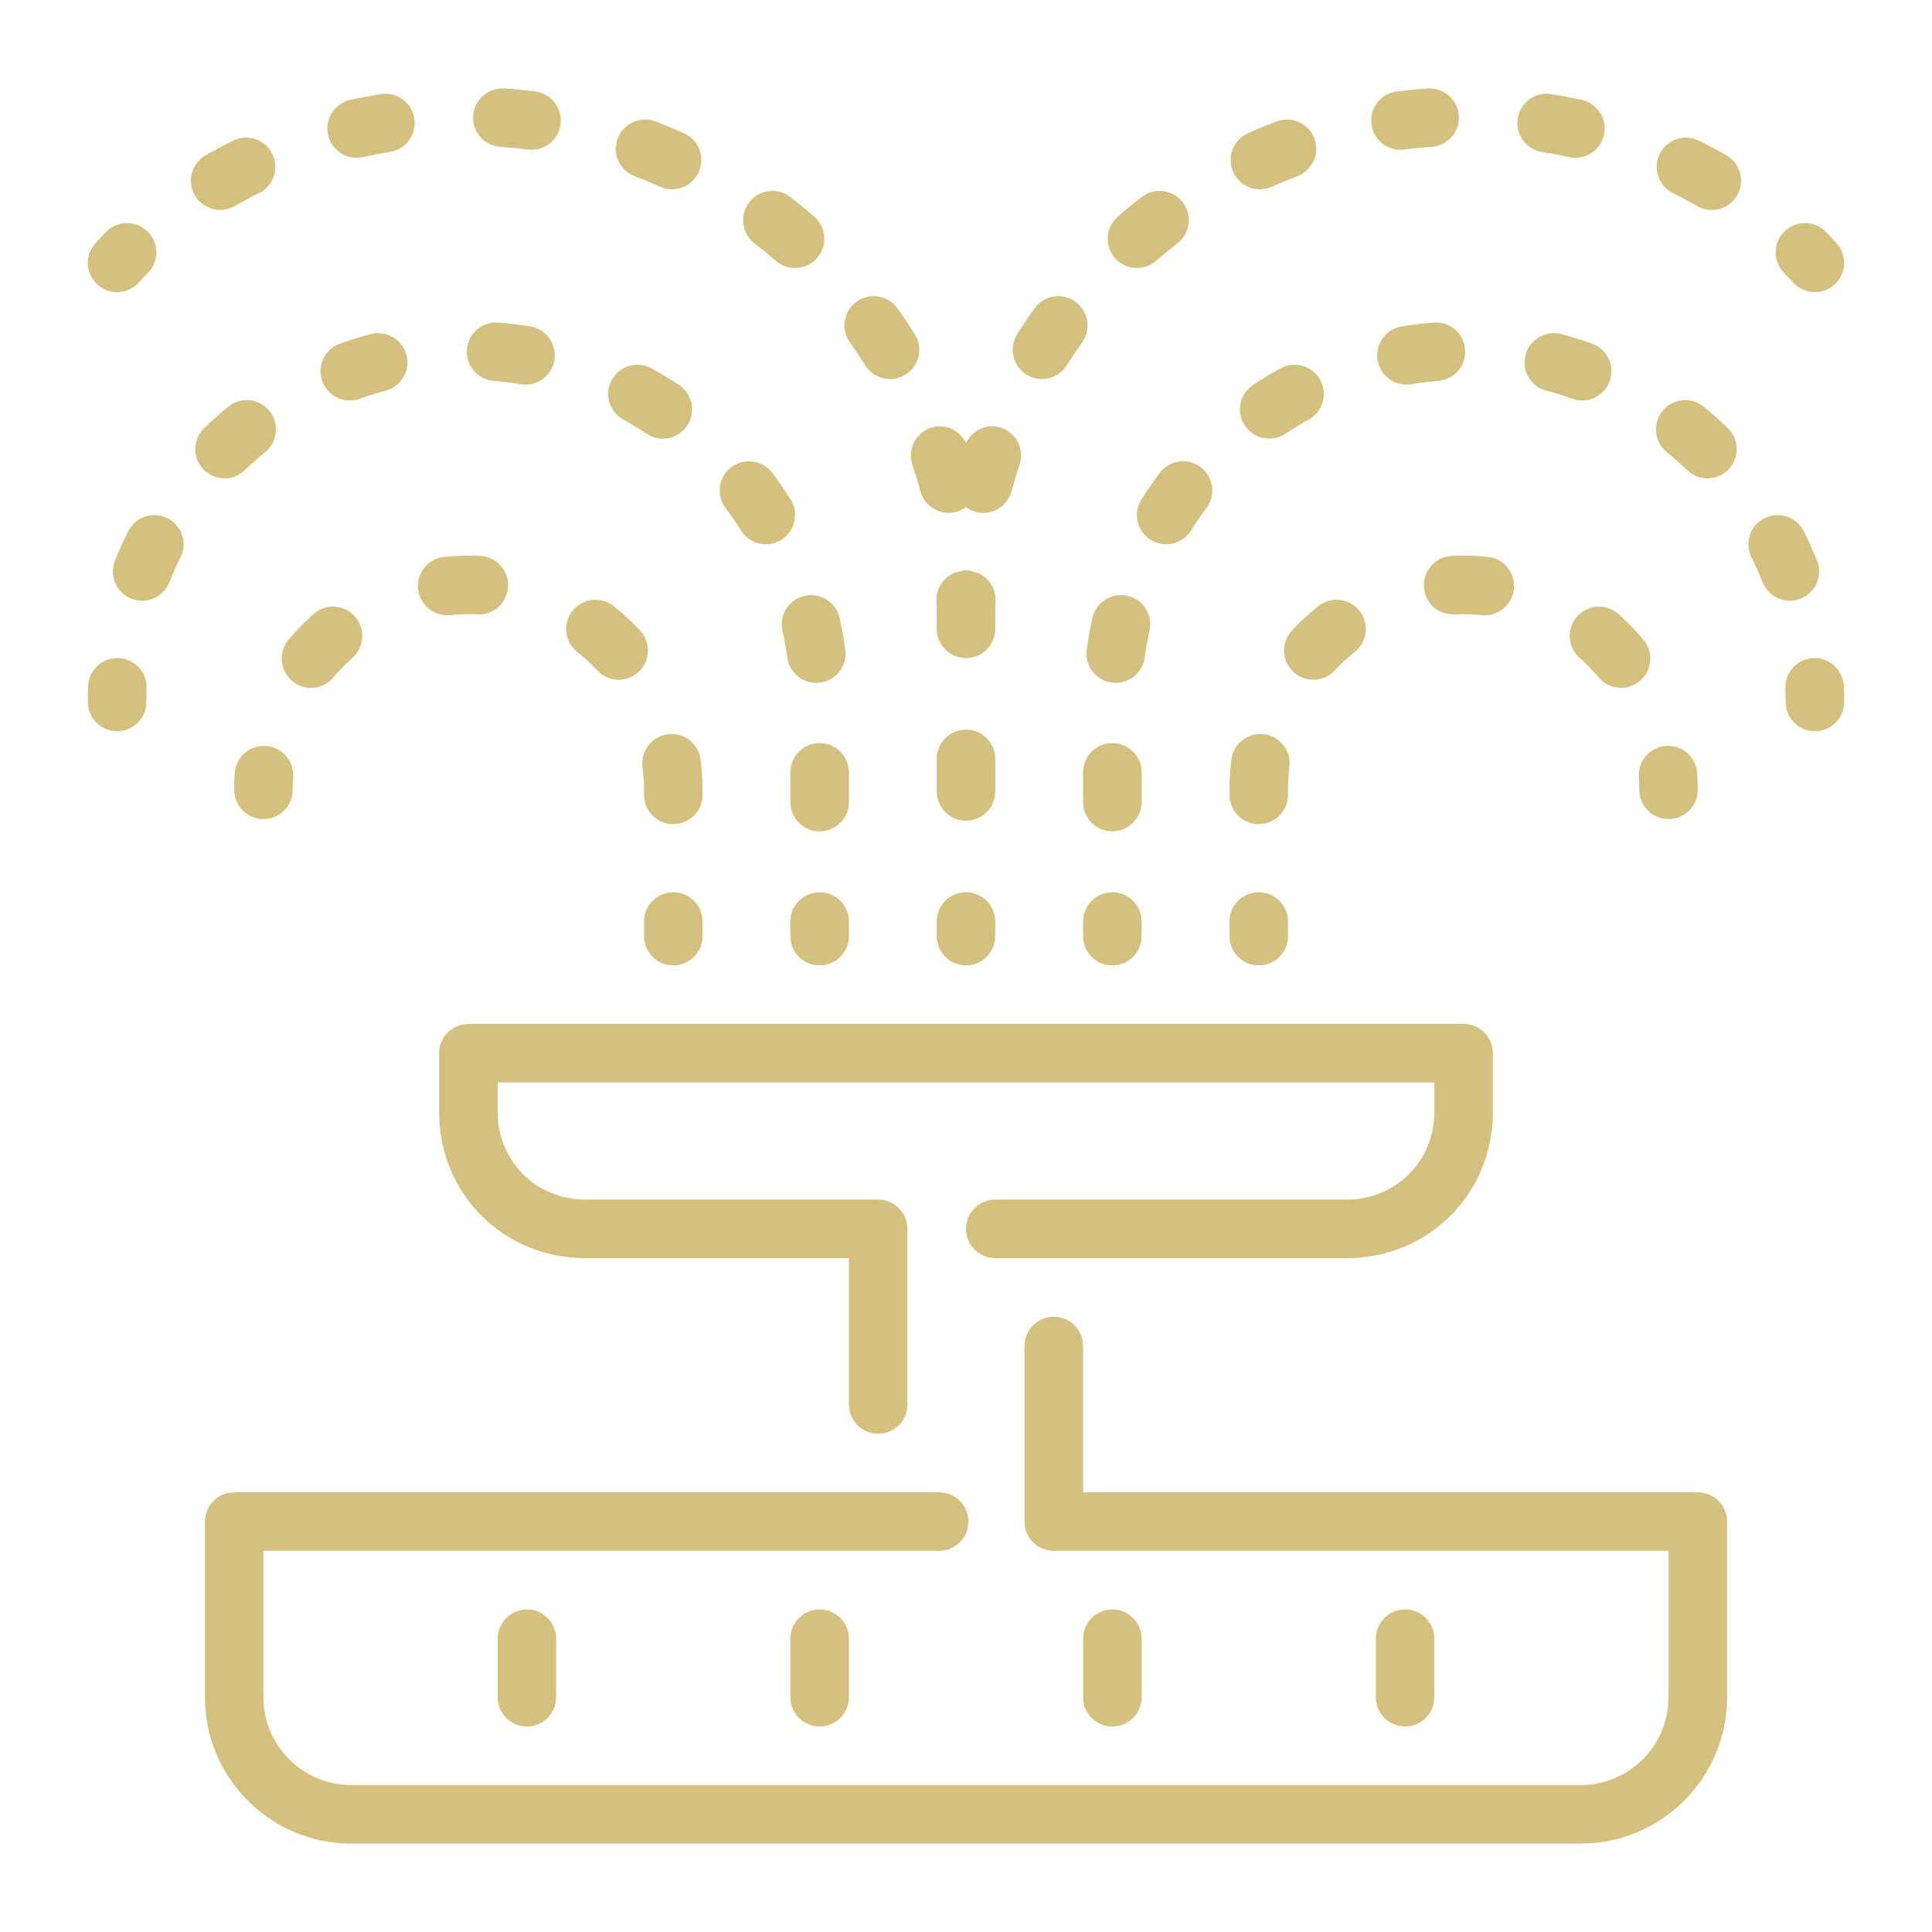 <svg width="88" height="88" viewBox="0 0 88 88" fill="none" xmlns="http://www.w3.org/2000/svg"><g clip-path="url(#clip0_5_2)" filter="url(#filter0_d_5_2)"><path d="M57.389 4.622C57.572 4.622 57.756 4.585 57.933 4.505 58.315 4.334 58.701 4.173 59.093 4.025 59.783 3.762 60.129 2.993 59.867 2.305 59.605 1.615 58.835 1.274 58.148 1.53 57.706 1.698 57.27 1.879 56.843 2.071 56.17 2.373 55.869 3.162 56.172 3.834 56.393 4.328 56.879 4.622 57.389 4.622z" fill="#d4c17f"/><path d="M57.333 33.538C58.071 33.538 58.667 32.942 58.667 32.205V31.974C58.667 31.623 58.689 31.279 58.733 30.941 58.829 30.21 58.315 29.541 57.587 29.445 56.835 29.349 56.187 29.863 56.089 30.593 56.031 31.043 56 31.509 56 31.974V32.205C56 32.942 56.596 33.538 57.333 33.538z" fill="#d4c17f"/><path d="M50.667 33.867C51.404 33.867 52 33.27 52 32.534V31.179C52 30.443 51.404 29.846 50.667 29.846 49.929 29.846 49.333 30.443 49.333 31.179V32.534C49.333 33.27 49.929 33.867 50.667 33.867z" fill="#d4c17f"/><path d="M58.323 12.778C57.893 13.014 57.473 13.268 57.069 13.539 56.457 13.949 56.292 14.778 56.702 15.39 56.959 15.774 57.382 15.98 57.811 15.98 58.067 15.98 58.324 15.908 58.551 15.755 58.894 15.527 59.247 15.312 59.609 15.113 60.254 14.758 60.489 13.946 60.135 13.302 59.779 12.656 58.969 12.425 58.323 12.778z" fill="#d4c17f"/><path d="M39.411 12.642C39.663 13.044 40.096 13.266 40.54 13.266 40.783 13.266 41.028 13.201 41.247 13.062 41.871 12.67 42.06 11.847 41.668 11.225 41.416 10.823 41.155 10.431 40.88 10.047 40.452 9.449 39.622 9.309 39.02 9.739 38.42 10.169 38.283 11.001 38.711 11.599 38.955 11.939 39.188 12.287 39.411 12.642z" fill="#d4c17f"/><path d="M63.788 2.822C63.843 2.822 63.9 2.818 63.956 2.811 64.368 2.759 64.785 2.719 65.207 2.69 65.942 2.64 66.497 2.006 66.449 1.271 66.401.537 65.756-.019 65.031.03 64.556.06 64.087.107 63.623.166 62.892.258 62.373.924 62.467 1.655 62.551 2.328 63.125 2.822 63.788 2.822z" fill="#d4c17f"/><path d="M58.844 24.722C58.344 25.262 58.375 26.106 58.913 26.606 59.172 26.845 59.496 26.962 59.821 26.962 60.18 26.962 60.536 26.819 60.8 26.535 61.077 26.236 61.383 25.954 61.708 25.695 62.285 25.236 62.381 24.398 61.922 23.822 61.465 23.246 60.625 23.147 60.049 23.607 59.619 23.948 59.213 24.325 58.844 24.722z" fill="#d4c17f"/><path d="M46.752 13.062C46.972 13.2 47.217 13.266 47.46 13.266 47.904 13.266 48.337 13.044 48.589 12.642 48.812 12.287 49.045 11.939 49.289 11.599 49.717 11.001 49.58 10.169 48.98 9.739 48.379 9.309 47.548 9.449 47.12 10.047 46.845 10.431 46.583 10.823 46.332 11.225 45.94 11.847 46.129 12.67 46.752 13.062z" fill="#d4c17f"/><path d="M57.333 39.974C58.071 39.974 58.667 39.377 58.667 38.641V37.974C58.667 37.238 58.071 36.641 57.333 36.641 56.596 36.641 56 37.238 56 37.974V38.641C56 39.377 56.596 39.974 57.333 39.974z" fill="#d4c17f"/><path d="M50.639 27.091C50.7 27.1 50.76 27.104 50.82 27.104 51.476 27.104 52.049 26.619 52.141 25.95 52.196 25.539 52.269 25.134 52.36 24.734 52.524 24.015 52.073 23.302 51.355 23.139 50.636 22.976 49.921 23.426 49.759 24.144 49.652 24.62 49.564 25.103 49.497 25.591 49.399 26.32 49.911 26.992 50.639 27.091z" fill="#d4c17f"/><path d="M41.561 17.179C41.695 17.574 41.815 17.973 41.925 18.378 42.087 18.971 42.625 19.362 43.211 19.362 43.327 19.362 43.444 19.346 43.561 19.314 43.727 19.27 43.871 19.19 44 19.095 44.129 19.19 44.273 19.27 44.438 19.314 44.556 19.346 44.673 19.362 44.789 19.362 45.374 19.362 45.913 18.971 46.075 18.378 46.185 17.973 46.304 17.574 46.438 17.179 46.677 16.482 46.303 15.725 45.606 15.487 44.967 15.269 44.292 15.582 44 16.174 43.708 15.582 43.033 15.269 42.393 15.487 41.696 15.725 41.323 16.482 41.561 17.179z" fill="#d4c17f"/><path d="M51.785 8.208C52.096 8.208 52.408 8.1 52.66 7.882 52.976 7.607 53.3 7.34 53.631 7.086 54.215 6.636 54.323 5.8 53.875 5.216 53.425 4.632 52.588 4.522 52.005 4.972 51.631 5.26 51.265 5.559 50.911 5.87 50.355 6.352 50.296 7.195 50.78 7.751 51.043 8.054 51.413 8.208 51.785 8.208z" fill="#d4c17f"/><path d="M52.821 17.542C52.528 17.931 52.251 18.334 51.991 18.747 51.597 19.37 51.785 20.194 52.408 20.587 52.629 20.724 52.873 20.791 53.117 20.791 53.56 20.791 53.993 20.571 54.247 20.169 54.468 19.818 54.703 19.477 54.952 19.147 55.395 18.559 55.277 17.723 54.689 17.279 54.1 16.835 53.264 16.956 52.821 17.542z" fill="#d4c17f"/><path d="M65.303 10.694C64.809 10.731 64.324 10.79 63.845 10.869 63.119 10.989 62.627 11.675 62.747 12.402 62.853 13.055 63.417 13.518 64.06 13.518 64.132 13.518 64.204 13.512 64.277 13.5 64.684 13.434 65.093 13.384 65.508 13.352 66.243 13.295 66.792 12.654 66.735 11.919 66.677 11.186 66.052 10.631 65.303 10.694z" fill="#d4c17f"/><path d="M70.236 2.92C70.651 2.987 71.064 3.066 71.472 3.155 71.569 3.177 71.664 3.186 71.759 3.186 72.372 3.186 72.923 2.762 73.06 2.139 73.217 1.419 72.763.708 72.043.551 71.584.45 71.123.363 70.655.288 69.928.168 69.245.668 69.129 1.395 69.013 2.122 69.508 2.806 70.236 2.92z" fill="#d4c17f"/><path d="M72.517 11.652C72.057 11.488 71.589 11.342 71.116 11.216 70.408 11.033 69.676 11.453 69.485 12.165 69.297 12.877 69.721 13.606 70.433 13.795 70.835 13.9 71.229 14.023 71.616 14.163 71.765 14.216 71.916 14.242 72.066 14.242 72.613 14.242 73.126 13.902 73.321 13.358 73.571 12.665 73.209 11.9 72.517 11.652z" fill="#d4c17f"/><path d="M66.124 21.32C65.388 21.358 64.821 21.983 64.859 22.718 64.895 23.454 65.472 24.014 66.256 23.983 66.665 23.963 67.088 23.975 67.493 24.016 67.54 24.022 67.587 24.023 67.632 24.023 68.308 24.023 68.885 23.512 68.957 22.827 69.032 22.094 68.499 21.439 67.767 21.363 67.227 21.308 66.668 21.291 66.124 21.32z" fill="#d4c17f"/><path d="M81.681 8.872C81.944 9.16 82.305 9.307 82.667 9.307 82.988 9.307 83.309 9.192 83.565 8.959 84.109 8.463 84.148 7.619 83.652 7.075 83.492 6.9 83.329 6.728 83.165 6.56 82.648 6.034 81.805 6.027 81.28 6.542 80.752 7.056 80.745 7.9 81.258 8.427 81.403 8.572 81.544 8.722 81.681 8.872z" fill="#d4c17f"/><path d="M61.333 50.64H45.333C44.596 50.64 44 51.238 44 51.974 44 52.71 44.596 53.307 45.333 53.307H61.333C65.072 53.307 68 50.379 68 46.64V43.974C68 43.238 67.404 42.64 66.667 42.64H21.333C20.596 42.64 20 43.238 20 43.974V46.64C20 50.379 22.928 53.307 26.667 53.307H38.667V59.974C38.667 60.71 39.263 61.307 40 61.307 40.737 61.307 41.333 60.71 41.333 59.974v-8C41.333 51.238 40.737 50.64 40 50.64H26.667c-2.244.0-4-1.757-4-4V45.307H65.334V46.64C65.333 48.883 63.577 50.64 61.333 50.64z" fill="#d4c17f"/><path d="M74.647 31.402C74.66 31.59 74.667 31.782 74.667 31.974 74.667 32.71 75.263 33.307 76 33.307 76.737 33.307 77.333 32.71 77.333 31.974 77.333 31.718 77.324 31.465 77.305 31.212 77.253 30.479 76.629 29.924 75.881 29.977 75.147 30.03 74.595 30.667 74.647 31.402z" fill="#d4c17f"/><path d="M71.831 24.083C71.344 24.636 71.397 25.478 71.949 25.966 72.259 26.238 72.548 26.535 72.809 26.85 73.075 27.167 73.453 27.33 73.836 27.33 74.136 27.33 74.439 27.229 74.688 27.022 75.253 26.55 75.331 25.71 74.859 25.143 74.511 24.724 74.124 24.327 73.712 23.965 73.161 23.479 72.319 23.53 71.831 24.083z" fill="#d4c17f"/><path d="M45.333 30.566C45.333 29.83 44.737 29.232 44 29.232 43.263 29.232 42.667 29.83 42.667 30.566V32.048C42.667 32.784 43.263 33.382 44 33.382 44.737 33.382 45.333 32.784 45.333 32.048V30.566z" fill="#d4c17f"/><path d="M44 36.64C43.263 36.64 42.667 37.238 42.667 37.974V38.64C42.667 39.376 43.263 39.974 44 39.974 44.737 39.974 45.333 39.376 45.333 38.64V37.974C45.333 37.238 44.737 36.64 44 36.64z" fill="#d4c17f"/><path d="M49.333 38.64C49.333 39.376 49.929 39.974 50.667 39.974 51.404 39.974 52 39.376 52 38.64V37.974C52 37.238 51.404 36.64 50.667 36.64 49.929 36.64 49.333 37.238 49.333 37.974V38.64z" fill="#d4c17f"/><path d="M45.333 23.974C45.333 23.763 45.336 23.555 45.343 23.346 45.359 22.776 45.011 22.287 44.512 22.083 44.462 22.061 44.404 22.061 44.351 22.045 44.251 22.018 44.156 21.978 44.048 21.975 44.035 21.974 44.023 21.974 44.008 21.974 44.005 21.974 44.003 21.975 44 21.975 43.997 21.975 43.995 21.974 43.992 21.974 43.977 21.974 43.965 21.974 43.952 21.975 43.844 21.978 43.748 22.018 43.649 22.045 43.596 22.061 43.537 22.061 43.488 22.083 42.989 22.287 42.641 22.776 42.657 23.346 42.664 23.555 42.667 23.763 42.667 23.974V24.641C42.667 25.377 43.263 25.974 44 25.974 44.737 25.974 45.333 25.377 45.333 24.641V23.974z" fill="#d4c17f"/><path d="M36 38.64C36 39.376 36.596 39.974 37.333 39.974 38.071 39.974 38.667 39.376 38.667 38.64V37.974C38.667 37.238 38.071 36.64 37.333 36.64 36.596 36.64 36 37.238 36 37.974V38.64z" fill="#d4c17f"/><path d="M37.333 33.867C38.071 33.867 38.667 33.27 38.667 32.534V31.179C38.667 30.443 38.071 29.846 37.333 29.846 36.596 29.846 36 30.443 36 31.179V32.534C36 33.27 36.596 33.867 37.333 33.867z" fill="#d4c17f"/><path d="M32 38.64V37.974C32 37.238 31.404 36.64 30.667 36.64 29.93 36.64 29.334 37.238 29.334 37.974V38.64C29.334 39.376 29.93 39.974 30.667 39.974 31.404 39.974 32 39.377 32 38.64z" fill="#d4c17f"/><path d="M13.312 27.022C13.561 27.229 13.863 27.33 14.164 27.33 14.547 27.33 14.925 27.167 15.191 26.85 15.452 26.535 15.741 26.238 16.051 25.966 16.603 25.478 16.656 24.636 16.169 24.083 15.684 23.53 14.841 23.476 14.288 23.964 13.876 24.327 13.489 24.724 13.14 25.143 12.669 25.71 12.747 26.55 13.312 27.022z" fill="#d4c17f"/><path d="M77.333 63.974H49.333V57.307C49.333 56.571 48.737 55.974 48 55.974 47.263 55.974 46.667 56.571 46.667 57.307V65.307C46.667 66.043 47.263 66.64 48 66.64H76V73.307C76 75.512 74.205 77.307 72 77.307H16C13.795 77.307 12 75.512 12 73.307V66.64H42.777C43.515 66.64 44.111 66.043 44.111 65.307 44.111 64.571 43.515 63.974 42.777 63.974H10.667C9.929 63.974 9.333 64.571 9.333 65.307V73.307C9.333 76.983 12.324 79.974 16 79.974H72C75.676 79.974 78.667 76.983 78.667 73.307V65.307C78.667 64.571 78.071 63.974 77.333 63.974z" fill="#d4c17f"/><path d="M36 70.64V73.307C36 74.043 36.596 74.64 37.333 74.64 38.071 74.64 38.667 74.043 38.667 73.307V70.64C38.667 69.904 38.071 69.307 37.333 69.307 36.596 69.307 36 69.904 36 70.64z" fill="#d4c17f"/><path d="M5.393 25.975C5.378 25.974 5.361 25.974 5.345 25.974 4.632 25.974 4.039 26.54 4.015 27.26 4.005 27.498 4 27.735 4 27.974 4 28.71 4.596 29.307 5.333 29.307 6.071 29.307 6.667 28.71 6.667 27.974 6.667 27.766 6.672 27.56 6.679 27.354 6.704 26.618 6.129 26 5.393 25.975z" fill="#d4c17f"/><path d="M11.153 17.414C11.452 17.126 11.763 16.851 12.083 16.59 12.653 16.123 12.739 15.283 12.272 14.714 11.807 14.145 10.967 14.056 10.396 14.524 10.019 14.834 9.652 15.158 9.303 15.496 8.772 16.007 8.758 16.851 9.268 17.382 9.53 17.652 9.879 17.789 10.228 17.789 10.561 17.788 10.896 17.665 11.153 17.414z" fill="#d4c17f"/><path d="M7.628 19.603C6.971 19.275 6.167 19.539 5.839 20.198 5.62 20.633 5.417 21.079 5.236 21.534 4.963 22.219 5.296 22.994 5.979 23.267 6.141 23.332 6.308 23.363 6.473 23.363 7.003 23.363 7.504 23.046 7.712 22.524 7.865 22.139 8.036 21.762 8.221 21.392 8.552 20.734 8.287 19.934 7.628 19.603z" fill="#d4c17f"/><path d="M10.029 5.563C10.255 5.563 10.484 5.506 10.693 5.386 11.055 5.178 11.421 4.982 11.796 4.799 12.456 4.474 12.728 3.674 12.404 3.014 12.079 2.352 11.277 2.082 10.619 2.406 10.192 2.615 9.773 2.838 9.363 3.074 8.725 3.442 8.505 4.256 8.873 4.895 9.12 5.323 9.569 5.563 10.029 5.563z" fill="#d4c17f"/><path d="M22.667 70.64V73.307C22.667 74.043 23.263 74.64 24 74.64 24.737 74.64 25.333 74.043 25.333 73.307V70.64C25.333 69.904 24.737 69.307 24 69.307 23.263 69.307 22.667 69.904 22.667 70.64z" fill="#d4c17f"/><path d="M82.021 23.267C82.704 22.994 83.037 22.219 82.764 21.534 82.582 21.079 82.38 20.633 82.161 20.198 81.832 19.539 81.031 19.276 80.372 19.603 79.713 19.934 79.448 20.734 79.779 21.393 79.964 21.762 80.135 22.139 80.288 22.525 80.496 23.046 80.997 23.363 81.525 23.363 81.692 23.363 81.859 23.332 82.021 23.267z" fill="#d4c17f"/><path d="M83.985 27.26C83.961 26.523 83.308 25.932 82.607 25.975 81.871 26 81.296 26.618 81.321 27.354 81.328 27.56 81.333 27.766 81.333 27.974 81.333 28.71 81.929 29.307 82.667 29.307 83.404 29.307 84 28.71 84 27.974 84 27.735 83.995 27.498 83.985 27.26z" fill="#d4c17f"/><path d="M78.636 3.074C78.227 2.838 77.808 2.615 77.381 2.406 76.725 2.083 75.921 2.354 75.596 3.014 75.272 3.674 75.544 4.474 76.204 4.799 76.579 4.982 76.945 5.178 77.305 5.386 77.516 5.506 77.745 5.563 77.969 5.563 78.431 5.563 78.88 5.323 79.127 4.895 79.495 4.257 79.275 3.442 78.636 3.074z" fill="#d4c17f"/><path d="M65.333 73.307V70.64C65.333 69.904 64.737 69.307 64 69.307 63.263 69.307 62.667 69.904 62.667 70.64V73.307C62.667 74.043 63.263 74.64 64 74.64 64.737 74.64 65.333 74.043 65.333 73.307z" fill="#d4c17f"/><path d="M52 73.307V70.64C52 69.904 51.404 69.307 50.667 69.307 49.929 69.307 49.334 69.904 49.334 70.64V73.307C49.334 74.043 49.929 74.64 50.667 74.64 51.404 74.64 52 74.043 52 73.307z" fill="#d4c17f"/><path d="M77.604 14.524C77.032 14.056 76.192 14.145 75.728 14.714 75.261 15.283 75.347 16.123 75.916 16.59 76.237 16.851 76.548 17.126 76.847 17.414 77.104 17.665 77.439 17.789 77.772 17.789 78.121 17.789 78.469 17.653 78.732 17.382 79.243 16.851 79.228 16.007 78.697 15.496 78.348 15.158 77.981 14.834 77.604 14.524z" fill="#d4c17f"/><path d="M12.119 29.977C11.357 29.926 10.747 30.479 10.693 31.212 10.676 31.465 10.667 31.718 10.667 31.974 10.667 32.71 11.263 33.307 12 33.307 12.737 33.307 13.333 32.71 13.333 31.974 13.333 31.782 13.34 31.59 13.353 31.402 13.405 30.667 12.853 30.03 12.119 29.977z" fill="#d4c17f"/><path d="M30.413 29.445C29.685 29.54 29.171 30.21 29.267 30.94 29.311 31.279 29.333 31.623 29.333 31.974V32.204C29.333 32.942 29.929 33.538 30.667 33.538 31.404 33.538 32 32.942 32 32.204V31.974C32 31.508 31.971 31.043 31.911 30.592 31.813 29.863 31.157 29.347 30.413 29.445z" fill="#d4c17f"/><path d="M28.907 4.025C29.299 4.173 29.685 4.334 30.067 4.505 30.244 4.585 30.428 4.622 30.611 4.622 31.12 4.622 31.607 4.329 31.828 3.834 32.131 3.162 31.829 2.373 31.157 2.071 30.73 1.879 30.293 1.698 29.852 1.53 29.168 1.274 28.395 1.615 28.134 2.305 27.871 2.993 28.217 3.762 28.907 4.025z" fill="#d4c17f"/><path d="M28.391 15.113C28.752 15.312 29.107 15.527 29.449 15.755 29.677 15.908 29.933 15.98 30.189 15.98 30.619 15.98 31.041 15.774 31.299 15.39 31.708 14.778 31.543 13.949 30.931 13.539 30.525 13.269 30.107 13.014 29.677 12.778 29.031 12.425 28.221 12.656 27.865 13.302 27.511 13.946 27.747 14.758 28.391 15.113z" fill="#d4c17f"/><path d="M5.333 9.307C5.695 9.307 6.056 9.16 6.319 8.872 6.456 8.722 6.598 8.572 6.741 8.427 7.255 7.9 7.247 7.057 6.72 6.542 6.196 6.027 5.353 6.037 4.835 6.561 4.671 6.729 4.508 6.901 4.348 7.075 3.852 7.619 3.891 8.463 4.435 8.959 4.691 9.192 5.012 9.307 5.333 9.307z" fill="#d4c17f"/><path d="M26.292 25.695C26.617 25.954 26.923 26.236 27.2 26.535 27.464 26.819 27.82 26.962 28.179 26.962 28.503 26.962 28.828 26.845 29.087 26.606 29.625 26.106 29.656 25.262 29.156 24.722 28.787 24.325 28.381 23.948 27.951 23.607 27.371 23.148 26.533 23.246 26.077 23.822 25.619 24.398 25.715 25.236 26.292 25.695z" fill="#d4c17f"/><path d="M33.753 20.168C34.007 20.571 34.44 20.791 34.883 20.791 35.127 20.791 35.371 20.724 35.592 20.587 36.215 20.194 36.403 19.37 36.01 18.747 35.748 18.334 35.471 17.931 35.179 17.542 34.735 16.956 33.9 16.835 33.311 17.279 32.723 17.723 32.606 18.559 33.048 19.147 33.297 19.477 33.532 19.818 33.753 20.168z" fill="#d4c17f"/><path d="M34.369 7.086C34.7 7.34 35.024 7.607 35.34 7.882 35.592 8.102 35.904 8.208 36.215 8.208 36.587 8.208 36.957 8.054 37.22 7.751 37.704 7.195 37.645 6.352 37.089 5.87 36.735 5.559 36.369 5.26 35.995 4.972 35.412 4.522 34.576 4.632 34.125 5.216 33.677 5.8 33.785 6.637 34.369 7.086z" fill="#d4c17f"/><path d="M16.241 3.186C16.336 3.186 16.431 3.176 16.527 3.155 16.936 3.066 17.349 2.987 17.764 2.92 18.492 2.806 18.987 2.122 18.871 1.395 18.756.668 18.075.167 17.345.288 16.878.363 16.415.45 15.957.551 15.238.708 14.783 1.419 14.94 2.139 15.077 2.762 15.628 3.186 16.241 3.186z" fill="#d4c17f"/><path d="M22.793 2.69C23.215 2.719 23.632 2.759 24.044 2.811 24.1 2.818 24.157 2.822 24.212 2.822 24.875 2.822 25.449 2.329 25.533 1.655 25.627.925 25.108.258 24.377.166 23.913.107 23.444.06 22.971.03 22.252-.023 21.599.537 21.551 1.271 21.503 2.006 22.057 2.64 22.793 2.69z" fill="#d4c17f"/><path d="M36.645 23.139C35.927 23.302 35.476 24.015 35.639 24.734 35.731 25.134 35.803 25.539 35.859 25.95 35.951 26.619 36.523 27.105 37.18 27.105 37.24 27.105 37.3 27.1 37.36 27.091 38.09 26.993 38.602 26.321 38.503 25.591 38.436 25.103 38.348 24.621 38.241 24.145 38.079 23.427 37.36 22.978 36.645 23.139z" fill="#d4c17f"/><path d="M15.933 14.242C16.083 14.242 16.235 14.216 16.384 14.163 16.771 14.023 17.165 13.901 17.567 13.795 18.279 13.606 18.703 12.877 18.515 12.165 18.325 11.453 17.595 11.033 16.884 11.217 16.411 11.342 15.943 11.489 15.483 11.653 14.791 11.901 14.429 12.665 14.679 13.358 14.873 13.902 15.387 14.242 15.933 14.242z" fill="#d4c17f"/><path d="M22.492 13.352C22.907 13.384 23.316 13.434 23.723 13.5 23.796 13.512 23.868 13.518 23.94 13.518 24.581 13.518 25.147 13.055 25.253 12.402 25.373 11.675 24.881 10.989 24.155 10.869 23.676 10.79 23.191 10.731 22.697 10.694 21.972 10.63 21.323 11.184 21.265 11.919 21.208 12.654 21.757 13.295 22.492 13.352z" fill="#d4c17f"/><path d="M20.368 24.023C20.413 24.023 20.46 24.022 20.507 24.016 20.912 23.975 21.335 23.963 21.744 23.983 22.511 24.018 23.105 23.454 23.141 22.718 23.179 21.983 22.612 21.358 21.876 21.32 21.331 21.291 20.772 21.308 20.233 21.363 19.501 21.439 18.968 22.094 19.043 22.827 19.115 23.512 19.692 24.023 20.368 24.023z" fill="#d4c17f"/></g><defs><filter id="filter0_d_5_2" x="0" y="0" width="88" height="88" filterUnits="userSpaceOnUse" color-interpolation-filters="sRGB"><feFlood flood-opacity="0" result="BackgroundImageFix"/><feColorMatrix in="SourceAlpha" type="matrix" values="0 0 0 0 0 0 0 0 0 0 0 0 0 0 0 0 0 0 127 0" result="hardAlpha"/><feOffset dy="4"/><feGaussianBlur stdDeviation="2"/><feComposite in2="hardAlpha" operator="out"/><feColorMatrix type="matrix" values="0 0 0 0 0 0 0 0 0 0 0 0 0 0 0 0 0 0 0.25 0"/><feBlend mode="normal" in2="BackgroundImageFix" result="effect1_dropShadow_5_2"/><feBlend mode="normal" in="SourceGraphic" in2="effect1_dropShadow_5_2" result="shape"/></filter><clipPath id="clip0_5_2"><path d="M0 0h80v80H0z" fill="#fff" transform="translate(4)"/></clipPath></defs></svg>